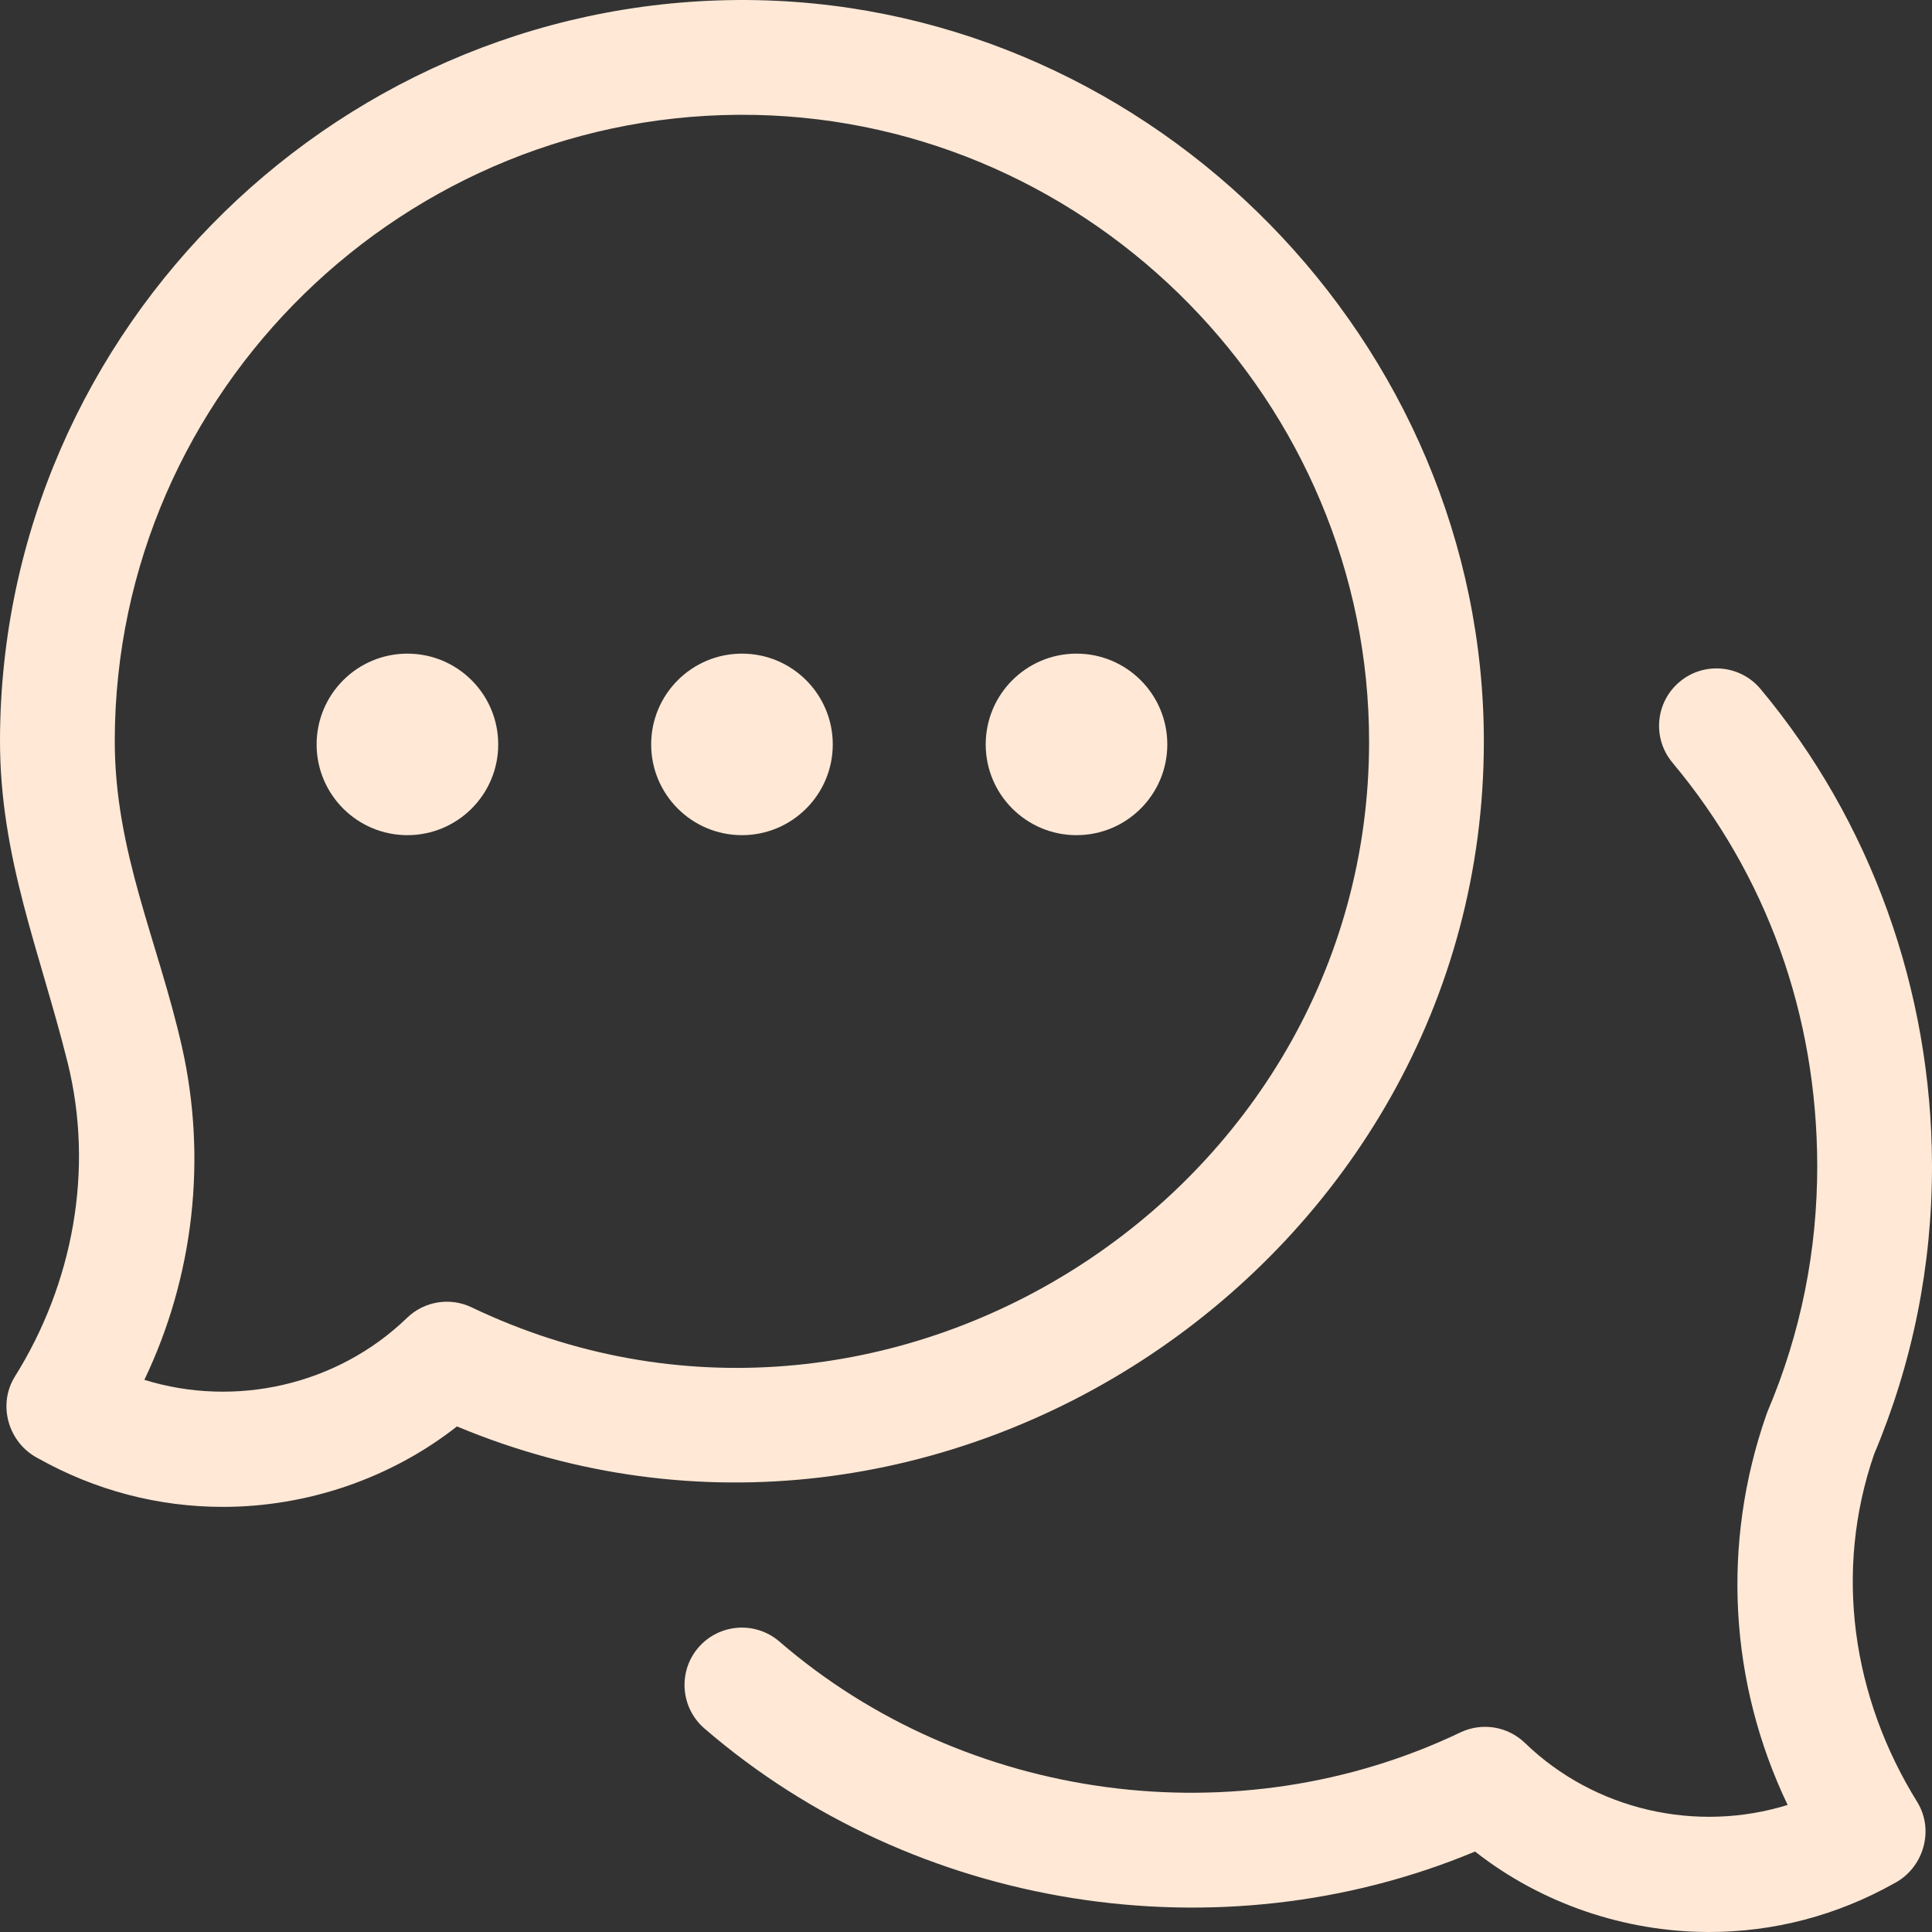 <svg width="25" height="25" viewBox="0 0 25 25" fill="none" xmlns="http://www.w3.org/2000/svg">
<rect x="0" y="0" width="25" height="25" fill="#333333" stroke="none"/>
<g clip-path="url(#clip0_139_14)">
<path d="M2.883 19.499C2.048 19.499 1.232 19.286 0.492 18.87C0.111 18.674 -0.036 18.184 0.191 17.815C0.947 16.608 1.22 15.133 0.874 13.745C0.515 12.307 -0.003 11.095 0 9.572C0.013 4.229 4.46 -0.102 9.797 0.002C14.953 0.106 19.201 4.439 19.201 9.596C19.201 16.33 12.143 21.059 5.913 18.458C5.054 19.132 3.974 19.499 2.883 19.499ZM1.868 17.855C3.042 18.219 4.362 17.928 5.267 17.053C5.49 16.837 5.824 16.783 6.103 16.917C11.438 19.467 17.716 15.47 17.716 9.596C17.716 5.213 14.15 1.575 9.768 1.487C5.251 1.397 1.496 5.055 1.485 9.576C1.482 11.022 2.046 12.178 2.355 13.549C2.68 14.992 2.508 16.519 1.868 17.855Z" fill="#FFE8D6"/>
<path d="M22.117 25C21.026 25 19.946 24.633 19.087 23.959C15.774 25.342 11.832 24.712 9.115 22.366C8.805 22.098 8.77 21.629 9.038 21.318C9.307 21.008 9.775 20.974 10.086 21.242C12.495 23.323 16.025 23.791 18.896 22.418C19.176 22.284 19.51 22.338 19.733 22.554C20.638 23.429 21.958 23.72 23.132 23.356C22.377 21.78 22.272 19.976 22.857 18.305C22.863 18.29 22.868 18.275 22.874 18.26C23.302 17.252 23.517 16.181 23.515 15.077C23.51 13.13 22.862 11.328 21.641 9.868C21.378 9.553 21.42 9.085 21.735 8.822C22.049 8.559 22.518 8.601 22.781 8.915C24.206 10.621 24.994 12.808 25 15.073C25.003 16.371 24.751 17.63 24.251 18.817C23.727 20.336 23.968 21.963 24.808 23.316C25.036 23.685 24.889 24.175 24.508 24.372C23.768 24.787 22.952 25 22.117 25Z" fill="#FFE8D6"/>
<path d="M9.601 10.807C10.25 10.807 10.776 10.281 10.776 9.633C10.776 8.984 10.25 8.458 9.601 8.458C8.952 8.458 8.426 8.984 8.426 9.633C8.426 10.281 8.952 10.807 9.601 10.807Z" fill="#FFE8D6"/>
<path d="M5.272 10.807C5.921 10.807 6.447 10.281 6.447 9.633C6.447 8.984 5.921 8.458 5.272 8.458C4.623 8.458 4.097 8.984 4.097 9.633C4.097 10.281 4.623 10.807 5.272 10.807Z" fill="#FFE8D6"/>
<path d="M13.93 10.807C14.579 10.807 15.105 10.281 15.105 9.633C15.105 8.984 14.579 8.458 13.93 8.458C13.281 8.458 12.755 8.984 12.755 9.633C12.755 10.281 13.281 10.807 13.93 10.807Z" fill="#FFE8D6"/>
</g>
<defs>
<clipPath id="clip0_139_14">
<rect width="25" height="25" fill="white"/>
</clipPath>
</defs>
</svg>
